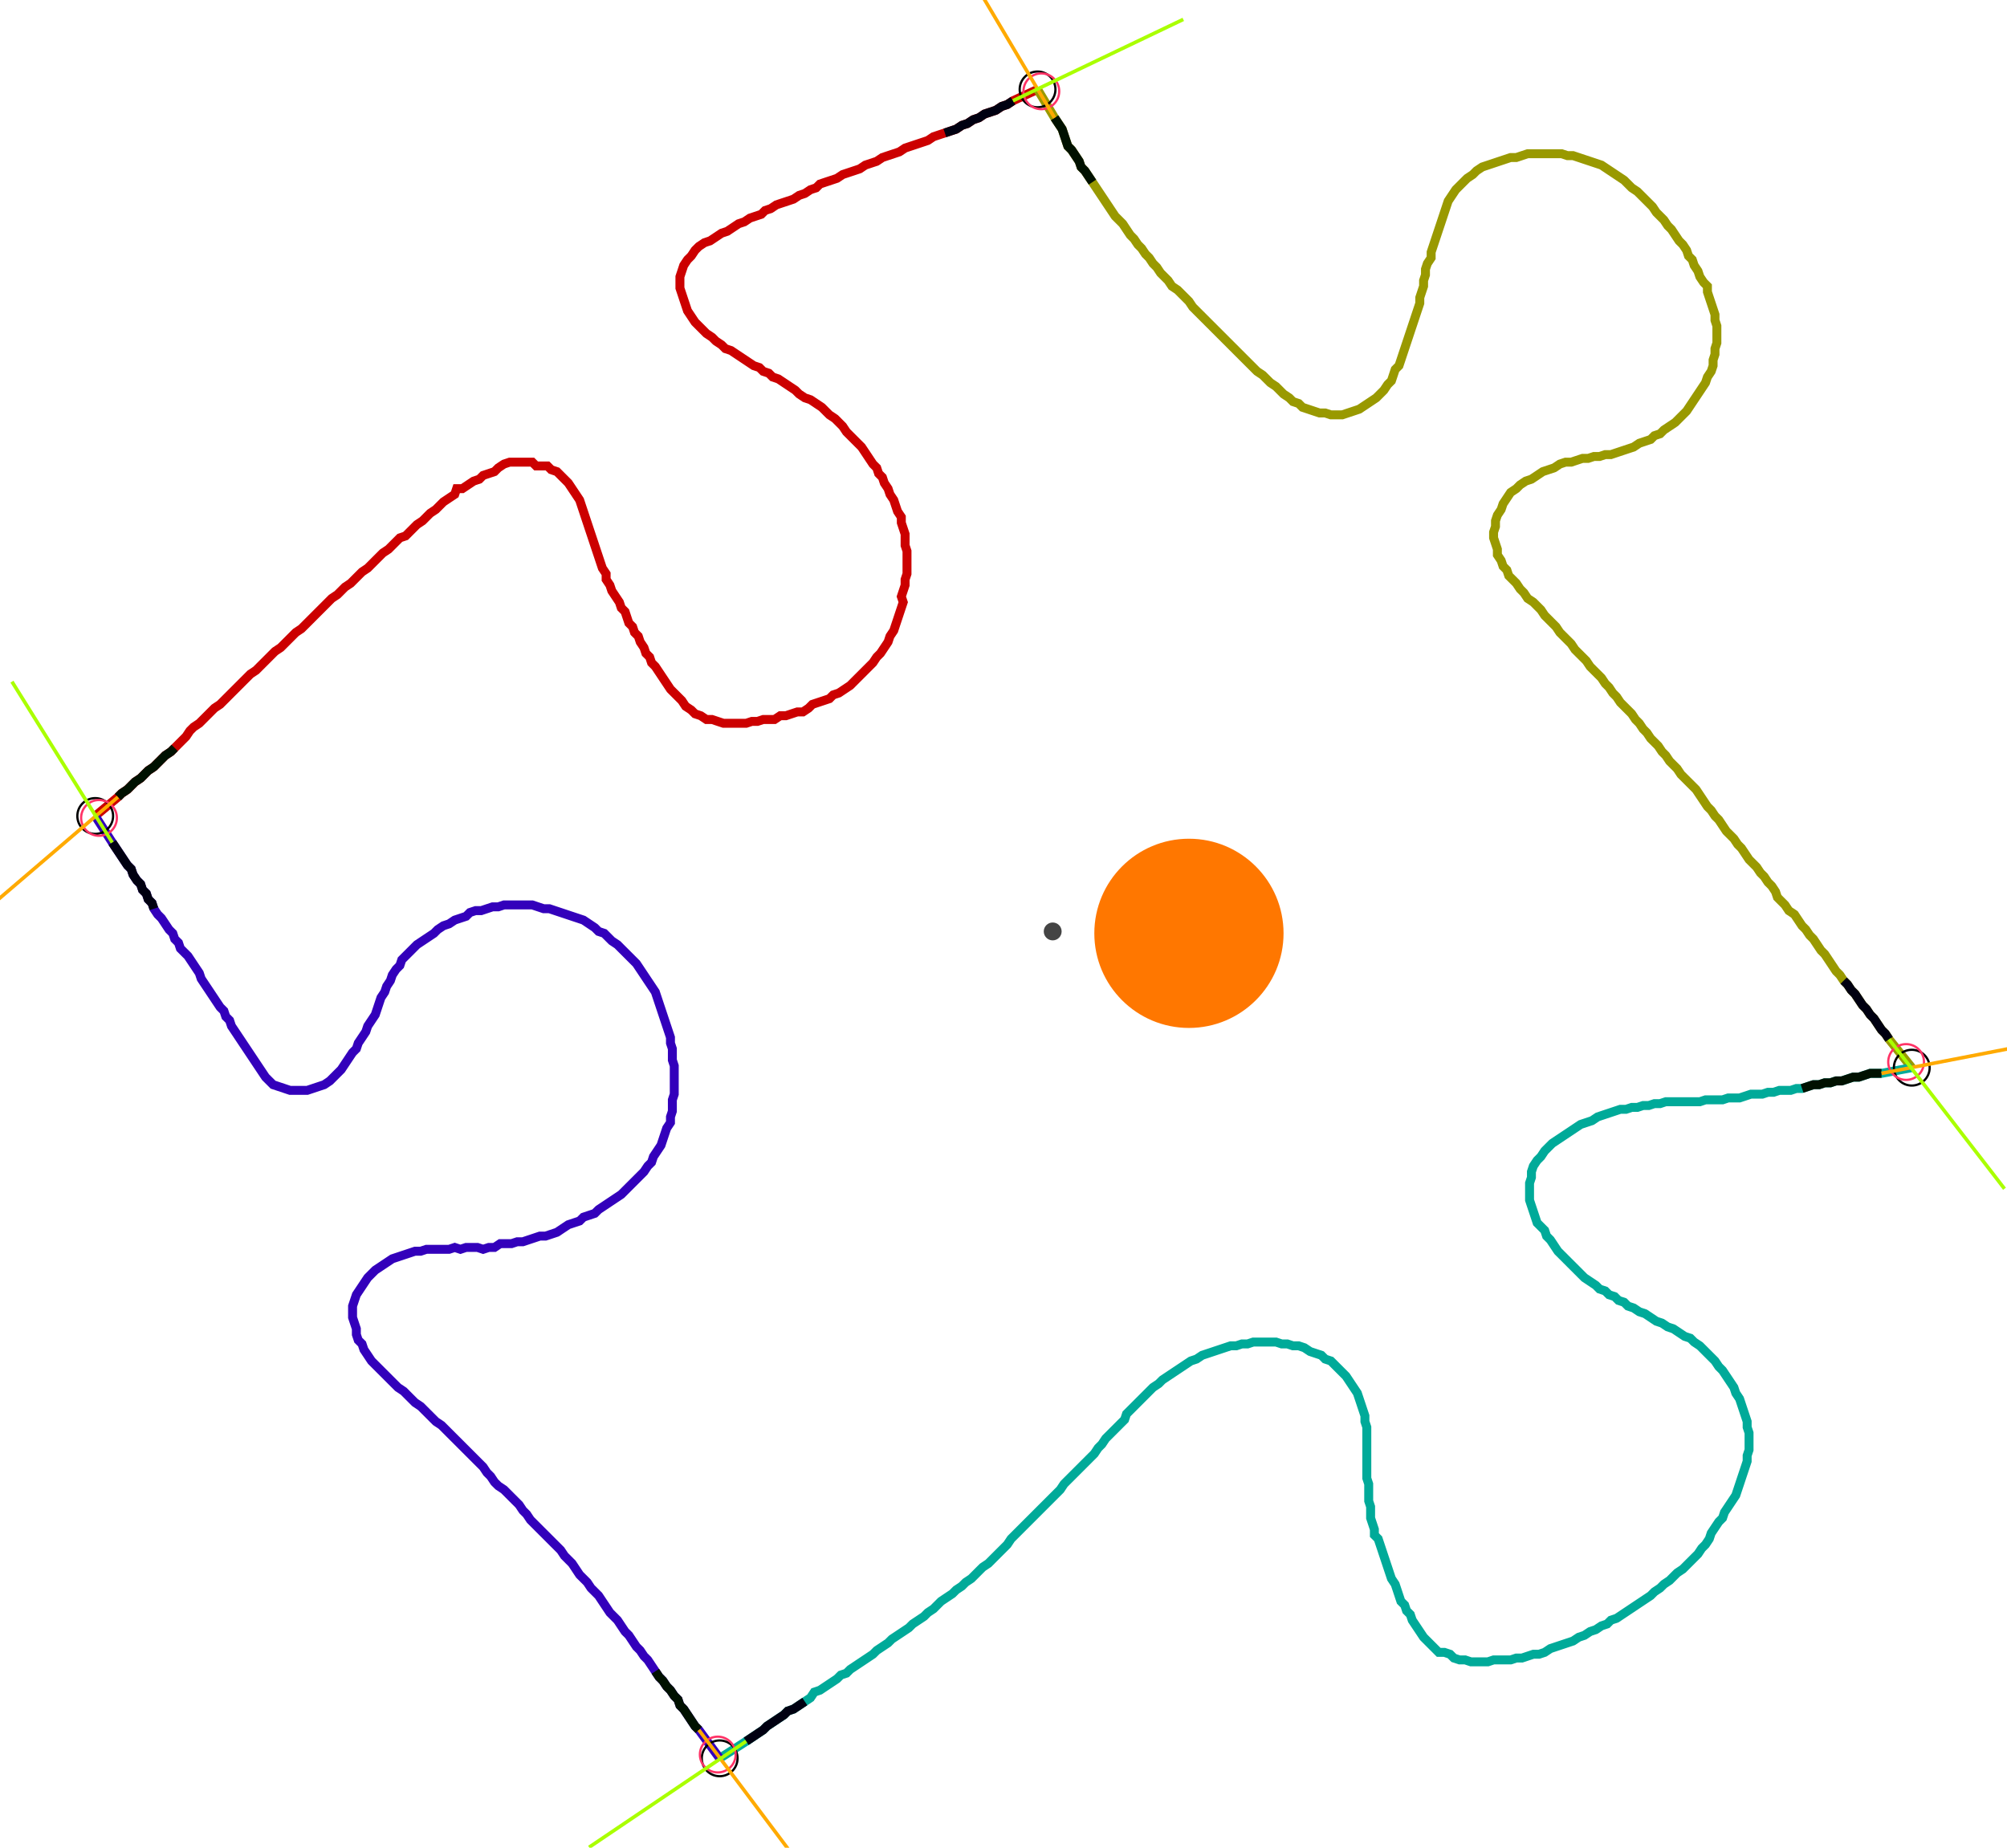 <?xml version="1.0" encoding="UTF-8" standalone="no"?><svg width="608.254" height="560.0" viewBox="-10 -10 222.751 206.667" xmlns="http://www.w3.org/2000/svg" xmlns:xlink="http://www.w3.org/1999/xlink"><polyline points="-0.212,81.27 2.328,79.153 2.751,78.73 3.386,78.307 3.81,77.884 4.233,77.46 4.868,77.037 5.291,76.614 5.714,76.19 6.349,75.767 6.772,75.344 7.196,74.921 7.619,74.497 8.254,74.074 8.677,73.651 9.101,73.228 9.524,72.804 9.947,72.381 10.37,71.746 10.794,71.323 11.429,70.899 11.852,70.476 12.275,70.053 12.698,69.63 13.122,69.206 13.757,68.783 14.18,68.36 14.603,67.937 15.026,67.513 15.45,67.09 15.873,66.667 16.296,66.243 16.72,65.82 17.143,65.397 17.778,64.974 18.201,64.55 18.624,64.127 19.048,63.704 19.471,63.28 19.894,62.857 20.529,62.434 20.952,62.011 21.376,61.587 21.799,61.164 22.222,60.741 22.857,60.317 23.28,59.894 23.704,59.471 24.127,59.048 24.55,58.624 24.974,58.201 25.397,57.778 25.82,57.354 26.243,56.931 26.878,56.508 27.302,56.085 27.725,55.661 28.36,55.238 28.783,54.815 29.206,54.392 29.63,53.968 30.265,53.545 30.688,53.122 31.111,52.698 31.534,52.275 31.958,51.852 32.593,51.429 33.016,51.005 33.439,50.582 33.862,50.159 34.497,49.947 34.921,49.524 35.344,49.101 35.767,48.677 36.402,48.254 36.825,47.831 37.249,47.407 37.884,46.984 38.307,46.561 38.73,46.138 39.365,45.714 40.0,45.291 40.212,44.656 40.847,44.656 41.481,44.233 42.116,43.81 42.751,43.598 43.175,43.175 43.81,42.963 44.444,42.751 44.868,42.328 45.503,41.905 46.138,41.693 46.772,41.693 47.407,41.693 48.042,41.693 48.677,41.693 49.101,42.116 49.735,42.116 50.37,42.116 50.794,42.54 51.429,42.751 51.852,43.175 52.275,43.598 52.698,44.021 53.122,44.656 53.545,45.291 53.968,45.926 54.18,46.561 54.392,47.196 54.603,47.831 54.815,48.466 55.026,49.101 55.238,49.735 55.45,50.37 55.661,51.005 55.873,51.64 56.085,52.275 56.296,52.91 56.508,53.545 56.931,54.18 56.931,54.815 57.354,55.45 57.566,56.085 57.989,56.72 58.413,57.354 58.624,57.989 59.048,58.413 59.259,59.048 59.471,59.683 59.894,60.106 60.106,60.741 60.529,61.164 60.741,61.799 61.164,62.434 61.376,63.069 61.799,63.492 62.011,64.127 62.434,64.55 62.857,65.185 63.28,65.82 63.704,66.455 64.127,67.09 64.55,67.513 64.974,67.937 65.397,68.36 65.82,68.995 66.455,69.418 66.878,69.841 67.513,70.053 68.148,70.476 68.783,70.476 69.418,70.688 70.053,70.899 70.688,70.899 71.323,70.899 71.958,70.899 72.593,70.899 73.228,70.688 73.862,70.688 74.497,70.476 75.132,70.476 75.767,70.476 76.402,70.053 77.037,70.053 77.672,69.841 78.307,69.63 78.942,69.63 79.577,69.206 80.0,68.783 80.635,68.571 81.27,68.36 81.905,68.148 82.328,67.725 82.963,67.513 83.598,67.09 84.233,66.667 84.656,66.243 85.079,65.82 85.503,65.397 85.926,64.974 86.349,64.55 86.772,64.127 87.196,63.492 87.619,63.069 88.042,62.434 88.466,61.799 88.677,61.164 89.101,60.529 89.312,59.894 89.524,59.259 89.735,58.624 89.947,57.989 90.159,57.354 89.947,56.72 90.159,56.085 90.37,55.45 90.37,54.815 90.582,54.18 90.582,53.545 90.582,52.91 90.582,52.275 90.582,51.64 90.37,51.005 90.37,50.37 90.37,49.735 90.159,49.101 89.947,48.466 89.947,47.831 89.524,47.196 89.312,46.561 89.101,45.926 88.677,45.291 88.466,44.656 88.042,44.021 87.831,43.386 87.407,42.963 87.196,42.328 86.772,41.905 86.349,41.27 85.926,40.635 85.503,40.0 85.079,39.577 84.656,39.153 84.233,38.73 83.81,38.307 83.386,37.672 82.963,37.249 82.54,36.825 81.905,36.402 81.481,35.979 81.058,35.556 80.423,35.132 79.788,34.709 79.153,34.497 78.519,34.074 78.095,33.651 77.46,33.228 76.825,32.804 76.19,32.381 75.556,32.169 75.132,31.746 74.497,31.534 74.074,31.111 73.439,30.899 72.804,30.476 72.169,30.053 71.534,29.63 70.899,29.206 70.265,28.995 69.841,28.571 69.206,28.148 68.783,27.725 68.148,27.302 67.725,26.878 67.302,26.455 66.878,26.032 66.455,25.397 66.032,24.762 65.82,24.127 65.608,23.492 65.397,22.857 65.185,22.222 65.185,21.587 65.185,20.952 65.397,20.317 65.608,19.683 66.032,19.048 66.455,18.624 66.878,17.989 67.302,17.566 67.937,17.143 68.571,16.931 69.206,16.508 69.841,16.085 70.476,15.873 71.111,15.45 71.746,15.026 72.381,14.815 73.016,14.392 73.651,14.18 74.286,13.968 74.709,13.545 75.344,13.333 75.979,12.91 76.614,12.698 77.249,12.487 77.884,12.275 78.519,11.852 79.153,11.64 79.788,11.217 80.423,11.005 80.847,10.582 81.481,10.37 82.116,10.159 82.751,9.947 83.386,9.524 84.021,9.312 84.656,9.101 85.291,8.889 85.926,8.466 86.561,8.254 87.196,8.042 87.831,7.619 88.466,7.407 89.101,7.196 89.735,6.984 90.37,6.561 91.005,6.349 91.64,6.138 92.275,5.926 92.91,5.714 93.545,5.291 94.18,5.079 94.815,4.868 95.45,4.656 96.085,4.444 96.72,4.021 97.354,3.81 97.989,3.386 98.624,3.175 99.259,2.751 99.894,2.54 100.529,2.328 101.164,1.905 101.799,1.693 102.434,1.27 105.185,0.0" style="fill:none; stroke:#cc0000; stroke-width:1.0"  /><polyline points="105.185,0.0 107.09,3.175 107.513,3.81 107.937,4.444 108.148,5.079 108.36,5.714 108.571,6.349 108.995,6.772 109.418,7.407 109.841,8.042 110.053,8.677 110.476,9.101 110.899,9.735 111.323,10.37 111.746,11.005 112.169,11.64 112.593,12.275 113.016,12.91 113.439,13.545 113.862,14.18 114.286,14.603 114.709,15.026 115.132,15.661 115.556,16.296 115.979,16.72 116.402,17.354 116.825,17.778 117.249,18.413 117.672,18.836 118.095,19.471 118.519,19.894 118.942,20.529 119.365,20.952 119.788,21.376 120.212,22.011 120.847,22.434 121.27,22.857 121.693,23.28 122.116,23.704 122.54,24.339 122.963,24.762 123.386,25.185 123.81,25.608 124.233,26.032 124.656,26.455 125.079,26.878 125.503,27.302 125.926,27.725 126.349,28.148 126.772,28.571 127.196,28.995 127.619,29.418 128.042,29.841 128.466,30.265 128.889,30.688 129.312,31.111 129.735,31.534 130.37,31.958 130.794,32.381 131.217,32.804 131.852,33.228 132.275,33.651 132.698,34.074 133.333,34.497 133.757,34.921 134.392,35.132 134.815,35.556 135.45,35.767 136.085,35.979 136.72,36.19 137.354,36.19 137.989,36.402 138.624,36.402 139.259,36.402 139.894,36.19 140.529,35.979 141.164,35.767 141.799,35.344 142.434,34.921 143.069,34.497 143.492,34.074 143.915,33.651 144.339,33.016 144.762,32.593 144.974,31.958 145.185,31.323 145.608,30.899 145.82,30.265 146.032,29.63 146.243,28.995 146.455,28.36 146.667,27.725 146.878,27.09 147.09,26.455 147.302,25.82 147.513,25.185 147.725,24.55 147.937,23.915 147.937,23.28 148.148,22.646 148.36,22.011 148.36,21.376 148.571,20.741 148.571,20.106 148.783,19.471 149.206,18.836 149.206,18.201 149.418,17.566 149.63,16.931 149.841,16.296 150.053,15.661 150.265,15.026 150.476,14.392 150.688,13.757 150.899,13.122 151.111,12.487 151.534,11.852 151.958,11.217 152.381,10.794 152.804,10.37 153.228,9.947 153.862,9.524 154.286,9.101 154.921,8.677 155.556,8.466 156.19,8.254 156.825,8.042 157.46,7.831 158.095,7.619 158.73,7.619 159.365,7.407 160.0,7.196 160.635,7.196 161.27,7.196 161.905,7.196 162.54,7.196 163.175,7.196 163.81,7.196 164.444,7.407 165.079,7.407 165.714,7.619 166.349,7.831 166.984,8.042 167.619,8.254 168.254,8.466 168.889,8.889 169.524,9.312 170.159,9.735 170.794,10.159 171.217,10.582 171.64,11.005 172.275,11.429 172.698,11.852 173.122,12.275 173.545,12.698 173.968,13.122 174.392,13.757 174.815,14.18 175.238,14.603 175.661,15.238 176.085,15.661 176.508,16.296 176.931,16.931 177.354,17.354 177.778,17.989 177.989,18.624 178.413,19.048 178.624,19.683 179.048,20.317 179.259,20.952 179.683,21.587 180.106,22.011 180.106,22.646 180.317,23.28 180.529,23.915 180.741,24.55 180.952,25.185 180.952,25.82 181.164,26.455 181.164,27.09 181.164,27.725 181.164,28.36 180.952,28.995 180.952,29.63 180.741,30.265 180.741,30.899 180.529,31.534 180.106,32.169 179.894,32.804 179.471,33.439 179.048,34.074 178.624,34.709 178.201,35.344 177.778,35.979 177.354,36.402 176.931,36.825 176.508,37.249 175.873,37.672 175.238,38.095 174.815,38.519 174.18,38.73 173.757,39.153 173.122,39.365 172.487,39.577 171.852,40.0 171.217,40.212 170.582,40.423 169.947,40.635 169.312,40.847 168.677,40.847 168.042,41.058 167.407,41.058 166.772,41.27 166.138,41.27 165.503,41.481 164.868,41.693 164.233,41.693 163.598,41.905 162.963,42.328 162.328,42.54 161.693,42.751 161.058,43.175 160.423,43.598 159.788,43.81 159.153,44.233 158.73,44.656 158.095,45.079 157.672,45.714 157.249,46.349 157.037,46.984 156.614,47.619 156.402,48.254 156.402,48.889 156.19,49.524 156.19,50.159 156.402,50.794 156.614,51.429 156.614,52.063 157.037,52.698 157.249,53.333 157.672,53.757 157.884,54.392 158.307,54.815 158.73,55.238 159.153,55.873 159.577,56.296 160.0,56.931 160.635,57.354 161.058,57.778 161.481,58.201 161.905,58.836 162.328,59.259 162.751,59.683 163.175,60.106 163.598,60.741 164.021,61.164 164.444,61.587 164.868,62.011 165.291,62.646 165.714,63.069 166.138,63.492 166.561,63.915 166.984,64.55 167.407,64.974 167.831,65.397 168.254,65.82 168.677,66.455 169.101,66.878 169.524,67.513 169.947,67.937 170.37,68.571 170.794,68.995 171.217,69.418 171.64,69.841 172.063,70.476 172.487,70.899 172.91,71.534 173.333,71.958 173.757,72.593 174.18,73.016 174.603,73.439 175.026,74.074 175.45,74.497 175.873,75.132 176.296,75.556 176.72,75.979 177.143,76.614 177.566,77.037 177.989,77.46 178.413,77.884 178.836,78.307 179.259,78.942 179.683,79.577 180.106,80.212 180.529,80.635 180.952,81.27 181.376,81.693 181.799,82.328 182.222,82.963 182.646,83.386 183.069,83.81 183.492,84.444 183.915,84.868 184.339,85.503 184.762,86.138 185.185,86.561 185.608,86.984 186.032,87.619 186.455,88.042 186.878,88.677 187.302,89.101 187.725,89.735 187.937,90.37 188.36,90.794 188.783,91.217 189.206,91.852 189.841,92.275 190.265,92.91 190.688,93.545 191.111,93.968 191.534,94.603 191.958,95.026 192.381,95.661 192.804,96.296 193.228,96.72 193.651,97.354 194.074,97.989 194.497,98.624 194.921,99.048 195.344,99.683 195.767,100.106 196.19,100.741 196.614,101.164 197.037,101.799 197.46,102.434 197.884,102.857 198.307,103.492 198.73,103.915 199.153,104.55 199.577,105.185 200,105.608 200.423,106.243 202.963,109.418" style="fill:none; stroke:#999900; stroke-width:1.0"  /><polyline points="202.963,109.418 199.577,110.053 198.942,110.053 198.307,110.053 197.672,110.265 197.037,110.476 196.402,110.476 195.767,110.688 195.132,110.899 194.497,110.899 193.862,111.111 193.228,111.111 192.593,111.323 191.958,111.323 191.323,111.534 190.688,111.746 190.053,111.746 189.418,111.958 188.783,111.958 188.148,111.958 187.513,112.169 186.878,112.169 186.243,112.381 185.608,112.381 184.974,112.381 184.339,112.593 183.704,112.804 183.069,112.804 182.434,112.804 181.799,113.016 181.164,113.016 180.529,113.016 179.894,113.016 179.259,113.228 178.624,113.228 177.989,113.228 177.354,113.228 176.72,113.228 176.085,113.228 175.45,113.228 174.815,113.439 174.18,113.439 173.545,113.651 172.91,113.651 172.275,113.862 171.64,113.862 171.005,114.074 170.37,114.074 169.735,114.286 169.101,114.497 168.466,114.709 167.831,114.921 167.196,115.344 166.561,115.556 165.926,115.767 165.291,116.19 164.656,116.614 164.021,117.037 163.386,117.46 162.751,117.884 162.328,118.307 161.905,118.73 161.481,119.365 161.058,119.788 160.635,120.423 160.423,121.058 160.423,121.693 160.212,122.328 160.212,122.963 160.212,123.598 160.212,124.233 160.423,124.868 160.635,125.503 160.847,126.138 161.058,126.772 161.481,127.196 161.905,127.619 162.116,128.254 162.54,128.677 162.963,129.312 163.386,129.947 163.81,130.37 164.233,130.794 164.656,131.217 165.079,131.64 165.503,132.063 165.926,132.487 166.349,132.91 166.984,133.333 167.619,133.757 168.042,134.18 168.677,134.392 169.101,134.815 169.735,135.026 170.159,135.45 170.794,135.661 171.217,136.085 171.852,136.296 172.487,136.72 173.122,136.931 173.757,137.354 174.392,137.778 175.026,137.989 175.661,138.413 176.296,138.624 176.931,139.048 177.566,139.471 178.201,139.683 178.624,140.106 179.259,140.529 179.683,140.952 180.106,141.376 180.529,141.799 180.952,142.222 181.376,142.857 181.799,143.28 182.222,143.915 182.646,144.55 183.069,145.185 183.28,145.82 183.704,146.455 183.915,147.09 184.127,147.725 184.339,148.36 184.55,148.995 184.55,149.63 184.762,150.265 184.762,150.899 184.762,151.534 184.762,152.169 184.55,152.804 184.55,153.439 184.339,154.074 184.127,154.709 183.915,155.344 183.704,155.979 183.492,156.614 183.28,157.249 182.857,157.884 182.434,158.519 182.011,159.153 181.799,159.788 181.376,160.212 180.952,160.847 180.529,161.481 180.317,162.116 179.894,162.751 179.471,163.175 179.048,163.81 178.624,164.233 178.201,164.656 177.778,165.079 177.354,165.503 176.72,165.926 176.296,166.349 175.873,166.772 175.238,167.196 174.815,167.619 174.18,168.042 173.757,168.466 173.122,168.889 172.487,169.312 171.852,169.735 171.217,170.159 170.582,170.582 169.947,171.005 169.312,171.217 168.889,171.64 168.254,171.852 167.619,172.275 166.984,172.487 166.349,172.91 165.714,173.122 165.079,173.545 164.444,173.757 163.81,173.968 163.175,174.18 162.54,174.392 161.905,174.815 161.27,175.026 160.635,175.026 160.0,175.238 159.365,175.45 158.73,175.45 158.095,175.661 157.46,175.661 156.825,175.661 156.19,175.661 155.556,175.873 154.921,175.873 154.286,175.873 153.651,175.873 153.016,175.661 152.381,175.661 151.746,175.45 151.323,175.026 150.688,174.815 150.053,174.815 149.63,174.392 149.206,173.968 148.783,173.545 148.36,173.122 147.937,172.487 147.513,171.852 147.09,171.217 146.878,170.582 146.455,170.159 146.243,169.524 145.82,169.101 145.608,168.466 145.397,167.831 145.185,167.196 144.762,166.561 144.55,165.926 144.339,165.291 144.127,164.656 143.915,164.021 143.704,163.386 143.492,162.751 143.28,162.116 142.857,161.693 142.857,161.058 142.646,160.423 142.434,159.788 142.434,159.153 142.434,158.519 142.222,157.884 142.222,157.249 142.222,156.614 142.222,155.979 142.011,155.344 142.011,154.709 142.011,154.074 142.011,153.439 142.011,152.804 142.011,152.169 142.011,151.534 142.011,150.899 142.011,150.265 142.011,149.63 141.799,148.995 141.799,148.36 141.587,147.725 141.376,147.09 141.164,146.455 140.952,145.82 140.529,145.185 140.106,144.55 139.683,143.915 139.259,143.492 138.836,143.069 138.413,142.646 137.989,142.222 137.354,142.011 136.931,141.587 136.296,141.376 135.661,141.164 135.026,140.741 134.392,140.529 133.757,140.529 133.122,140.317 132.487,140.317 131.852,140.106 131.217,140.106 130.582,140.106 129.947,140.106 129.312,140.106 128.677,140.317 128.042,140.317 127.407,140.529 126.772,140.529 126.138,140.741 125.503,140.952 124.868,141.164 124.233,141.376 123.598,141.587 122.963,142.011 122.328,142.222 121.693,142.646 121.058,143.069 120.423,143.492 119.788,143.915 119.153,144.339 118.73,144.762 118.095,145.185 117.672,145.608 117.249,146.032 116.825,146.455 116.402,146.878 115.979,147.302 115.556,147.725 115.132,148.148 114.921,148.783 114.497,149.206 114.074,149.63 113.651,150.053 113.228,150.476 112.804,150.899 112.381,151.534 111.958,151.958 111.534,152.593 111.111,153.016 110.688,153.439 110.265,153.862 109.841,154.286 109.418,154.709 108.995,155.132 108.571,155.556 108.148,155.979 107.725,156.614 107.302,157.037 106.878,157.46 106.455,157.884 106.032,158.307 105.608,158.73 105.185,159.153 104.762,159.577 104.339,160.0 103.915,160.423 103.492,160.847 103.069,161.27 102.646,161.693 102.222,162.116 101.799,162.751 101.376,163.175 100.952,163.598 100.529,164.021 100.106,164.444 99.683,164.868 99.048,165.291 98.624,165.714 98.201,166.138 97.778,166.561 97.143,166.984 96.72,167.407 96.085,167.831 95.661,168.254 95.026,168.677 94.392,169.101 93.968,169.524 93.545,169.947 92.91,170.37 92.487,170.794 91.852,171.217 91.217,171.64 90.794,172.063 90.159,172.487 89.524,172.91 88.889,173.333 88.466,173.757 87.831,174.18 87.196,174.603 86.772,175.026 86.138,175.45 85.503,175.873 84.868,176.296 84.233,176.72 83.81,177.143 83.175,177.354 82.751,177.778 82.116,178.201 81.481,178.624 80.847,179.048 80.212,179.259 79.788,179.894 79.153,180.317 78.519,180.741 77.884,181.164 77.249,181.376 76.825,181.799 76.19,182.222 75.556,182.646 74.921,183.069 74.497,183.492 73.862,183.915 73.228,184.339 72.593,184.762 69.63,186.667" style="fill:none; stroke:#00aa99; stroke-width:1.0"  /><polyline points="69.63,186.667 67.302,183.492 66.878,183.069 66.455,182.434 66.032,181.799 65.608,181.164 65.185,180.741 64.974,180.106 64.55,179.683 64.127,179.048 63.704,178.624 63.28,177.989 62.857,177.566 62.434,176.931 62.011,176.296 61.587,175.661 61.164,175.238 60.741,174.603 60.317,174.18 59.894,173.545 59.471,172.91 59.048,172.487 58.624,171.852 58.201,171.217 57.778,170.794 57.354,170.37 56.931,169.735 56.508,169.101 56.085,168.466 55.661,168.042 55.238,167.619 54.815,166.984 54.392,166.561 53.968,166.138 53.545,165.503 53.122,164.868 52.698,164.444 52.275,164.021 51.852,163.386 51.429,162.963 51.005,162.54 50.582,162.116 50.159,161.693 49.735,161.27 49.312,160.847 48.889,160.423 48.466,160.0 48.042,159.365 47.619,158.942 47.196,158.307 46.772,157.884 46.349,157.46 45.926,157.037 45.503,156.614 44.868,156.19 44.444,155.767 44.021,155.132 43.598,154.709 43.175,154.074 42.751,153.651 42.328,153.228 41.905,152.804 41.481,152.381 41.058,151.958 40.635,151.534 40.212,151.111 39.788,150.688 39.365,150.265 38.942,149.841 38.519,149.418 37.884,148.995 37.46,148.571 37.037,148.148 36.614,147.725 36.19,147.302 35.556,146.878 35.132,146.455 34.709,146.032 34.286,145.608 33.651,145.185 33.228,144.762 32.804,144.339 32.381,143.915 31.958,143.492 31.534,143.069 31.111,142.646 30.688,142.222 30.265,141.587 29.841,140.952 29.63,140.317 29.206,139.894 28.995,139.259 28.995,138.624 28.783,137.989 28.571,137.354 28.571,136.72 28.571,136.085 28.783,135.45 28.995,134.815 29.418,134.18 29.841,133.545 30.265,132.91 30.688,132.487 31.111,132.063 31.746,131.64 32.381,131.217 33.016,130.794 33.651,130.582 34.286,130.37 34.921,130.159 35.556,129.947 36.19,129.947 36.825,129.735 37.46,129.735 38.095,129.735 38.73,129.735 39.365,129.735 40.0,129.524 40.635,129.735 41.27,129.524 41.905,129.524 42.54,129.524 43.175,129.735 43.81,129.524 44.444,129.524 45.079,129.101 45.714,129.101 46.349,129.101 46.984,128.889 47.619,128.889 48.254,128.677 48.889,128.466 49.524,128.254 50.159,128.254 50.794,128.042 51.429,127.831 52.063,127.407 52.698,126.984 53.333,126.772 53.968,126.561 54.392,126.138 55.026,125.926 55.661,125.714 56.085,125.291 56.72,124.868 57.354,124.444 57.989,124.021 58.624,123.598 59.048,123.175 59.471,122.751 59.894,122.328 60.317,121.905 60.741,121.481 61.164,121.058 61.587,120.423 62.011,120 62.222,119.365 62.646,118.73 63.069,118.095 63.28,117.46 63.492,116.825 63.704,116.19 64.127,115.556 64.127,114.921 64.339,114.286 64.339,113.651 64.339,113.016 64.55,112.381 64.55,111.746 64.55,111.111 64.55,110.476 64.55,109.841 64.55,109.206 64.339,108.571 64.339,107.937 64.339,107.302 64.127,106.667 64.127,106.032 63.915,105.397 63.704,104.762 63.492,104.127 63.28,103.492 63.069,102.857 62.857,102.222 62.646,101.587 62.434,100.952 62.011,100.317 61.587,99.683 61.164,99.048 60.741,98.413 60.317,97.778 59.894,97.354 59.471,96.931 59.048,96.508 58.624,96.085 58.201,95.661 57.566,95.238 57.143,94.815 56.72,94.392 56.085,94.18 55.661,93.757 55.026,93.333 54.392,92.91 53.757,92.698 53.122,92.487 52.487,92.275 51.852,92.063 51.217,91.852 50.582,91.64 49.947,91.64 49.312,91.429 48.677,91.217 48.042,91.217 47.407,91.217 46.772,91.217 46.138,91.217 45.503,91.217 44.868,91.429 44.233,91.429 43.598,91.64 42.963,91.852 42.328,91.852 41.693,92.063 41.27,92.487 40.635,92.698 40.0,92.91 39.365,93.333 38.73,93.545 38.095,93.968 37.672,94.392 37.037,94.815 36.402,95.238 35.767,95.661 35.344,96.085 34.921,96.508 34.497,96.931 34.074,97.354 33.862,97.989 33.439,98.413 33.016,99.048 32.804,99.683 32.381,100.317 32.169,100.952 31.746,101.587 31.534,102.222 31.323,102.857 31.111,103.492 30.688,104.127 30.265,104.762 30.053,105.397 29.63,106.032 29.206,106.667 28.995,107.302 28.571,107.725 28.148,108.36 27.725,108.995 27.302,109.63 26.878,110.053 26.455,110.476 26.032,110.899 25.397,111.323 24.762,111.534 24.127,111.746 23.492,111.958 22.857,111.958 22.222,111.958 21.587,111.958 20.952,111.746 20.317,111.534 19.683,111.323 19.259,110.899 18.836,110.476 18.413,109.841 17.989,109.206 17.566,108.571 17.143,107.937 16.72,107.302 16.296,106.667 15.873,106.032 15.45,105.397 15.026,104.762 14.815,104.127 14.392,103.704 14.18,103.069 13.757,102.646 13.333,102.011 12.91,101.376 12.487,100.741 12.063,100.106 11.64,99.471 11.429,98.836 11.005,98.201 10.582,97.566 10.159,96.931 9.735,96.508 9.312,96.085 9.101,95.45 8.677,95.026 8.466,94.392 8.042,93.968 7.619,93.333 7.196,92.698 6.772,92.275 6.349,91.64 6.138,91.005 5.714,90.582 5.503,89.947 5.079,89.524 4.868,88.889 4.444,88.466 4.021,87.831 3.81,87.196 3.386,86.772 2.963,86.138 2.54,85.503 2.116,84.868 1.693,84.233 -0.212,81.27" style="fill:none; stroke:#3300bb; stroke-width:1.0"  /><circle cx="-0.212" cy="81.27" r="2.0" style="fill:none; stroke:#000000aa; stroke-width:0.25" /><circle cx="105.185" cy="0.0" r="2.0" style="fill:none; stroke:#000000aa; stroke-width:0.25" /><circle cx="202.963" cy="109.418" r="2.0" style="fill:none; stroke:#000000aa; stroke-width:0.25" /><circle cx="69.63" cy="186.667" r="2.0" style="fill:none; stroke:#000000aa; stroke-width:0.25" /><circle cx="0.212" cy="81.481" r="2.0" style="fill:none; stroke:#ff3366aa; stroke-width:0.25" /><circle cx="105.608" cy="0.212" r="2.0" style="fill:none; stroke:#ff3366aa; stroke-width:0.25" /><circle cx="202.328" cy="108.783" r="2.0" style="fill:none; stroke:#ff3366aa; stroke-width:0.25" /><circle cx="69.418" cy="186.243" r="2.0" style="fill:none; stroke:#ff3366aa; stroke-width:0.25" /><polyline points="8.677,73.651 8.254,74.074 7.619,74.497 7.196,74.921 6.772,75.344 6.349,75.767 5.714,76.19 5.291,76.614 4.868,77.037 4.233,77.46 3.81,77.884 3.386,78.307 2.751,78.73 2.328,79.153" style="fill:none; stroke:#001100; stroke-width:1.0" /><polyline points="6.349,91.64 6.138,91.005 5.714,90.582 5.503,89.947 5.079,89.524 4.868,88.889 4.444,88.466 4.021,87.831 3.81,87.196 3.386,86.772 2.963,86.138 2.54,85.503 2.116,84.868 1.693,84.233" style="fill:none; stroke:#000011; stroke-width:1.0" /><polyline points="111.323,10.37 110.899,9.735 110.476,9.101 110.053,8.677 109.841,8.042 109.418,7.407 108.995,6.772 108.571,6.349 108.36,5.714 108.148,5.079 107.937,4.444 107.513,3.81 107.09,3.175" style="fill:none; stroke:#001100; stroke-width:1.0" /><polyline points="94.815,4.868 95.45,4.656 96.085,4.444 96.72,4.021 97.354,3.81 97.989,3.386 98.624,3.175 99.259,2.751 99.894,2.54 100.529,2.328 101.164,1.905 101.799,1.693 102.434,1.27" style="fill:none; stroke:#000011; stroke-width:1.0" /><polyline points="190.688,111.746 191.323,111.534 191.958,111.323 192.593,111.323 193.228,111.111 193.862,111.111 194.497,110.899 195.132,110.899 195.767,110.688 196.402,110.476 197.037,110.476 197.672,110.265 198.307,110.053 198.942,110.053 199.577,110.053" style="fill:none; stroke:#001100; stroke-width:1.0" /><polyline points="195.344,99.683 195.767,100.106 196.19,100.741 196.614,101.164 197.037,101.799 197.46,102.434 197.884,102.857 198.307,103.492 198.73,103.915 199.153,104.55 199.577,105.185 200,105.608 200.423,106.243" style="fill:none; stroke:#000011; stroke-width:1.0" /><polyline points="62.434,176.931 62.857,177.566 63.28,177.989 63.704,178.624 64.127,179.048 64.55,179.683 64.974,180.106 65.185,180.741 65.608,181.164 66.032,181.799 66.455,182.434 66.878,183.069 67.302,183.492" style="fill:none; stroke:#001100; stroke-width:1.0" /><polyline points="79.153,180.317 78.519,180.741 77.884,181.164 77.249,181.376 76.825,181.799 76.19,182.222 75.556,182.646 74.921,183.069 74.497,183.492 73.862,183.915 73.228,184.339 72.593,184.762" style="fill:none; stroke:#000011; stroke-width:1.0" /><polyline points="2.328,79.153 -13.757,92.91" style="fill:none; stroke:#ffaa00; stroke-width:0.4" /><polyline points="1.693,84.233 -9.524,66.243" style="fill:none; stroke:#aaff00; stroke-width:0.4" /><polyline points="107.09,3.175 96.296,-15.026" style="fill:none; stroke:#ffaa00; stroke-width:0.4" /><polyline points="102.434,1.27 121.481,-7.831" style="fill:none; stroke:#aaff00; stroke-width:0.4" /><polyline points="199.577,110.053 220.317,106.032" style="fill:none; stroke:#ffaa00; stroke-width:0.4" /><polyline points="200.423,106.243 213.333,122.963" style="fill:none; stroke:#aaff00; stroke-width:0.4" /><polyline points="67.302,183.492 80.0,200.423" style="fill:none; stroke:#ffaa00; stroke-width:0.4" /><polyline points="72.593,184.762 55.026,196.614" style="fill:none; stroke:#aaff00; stroke-width:0.4" /><circle cx="106.878" cy="94.18" r="1.0" style="fill:#444444; stroke-width:0" /><circle cx="122.116" cy="94.392" r="10.582" style="fill:#ff770022; stroke-width:0" /><circle cx="122.116" cy="94.392" r="1.0" style="fill:#ff7700; stroke-width:0" /></svg>